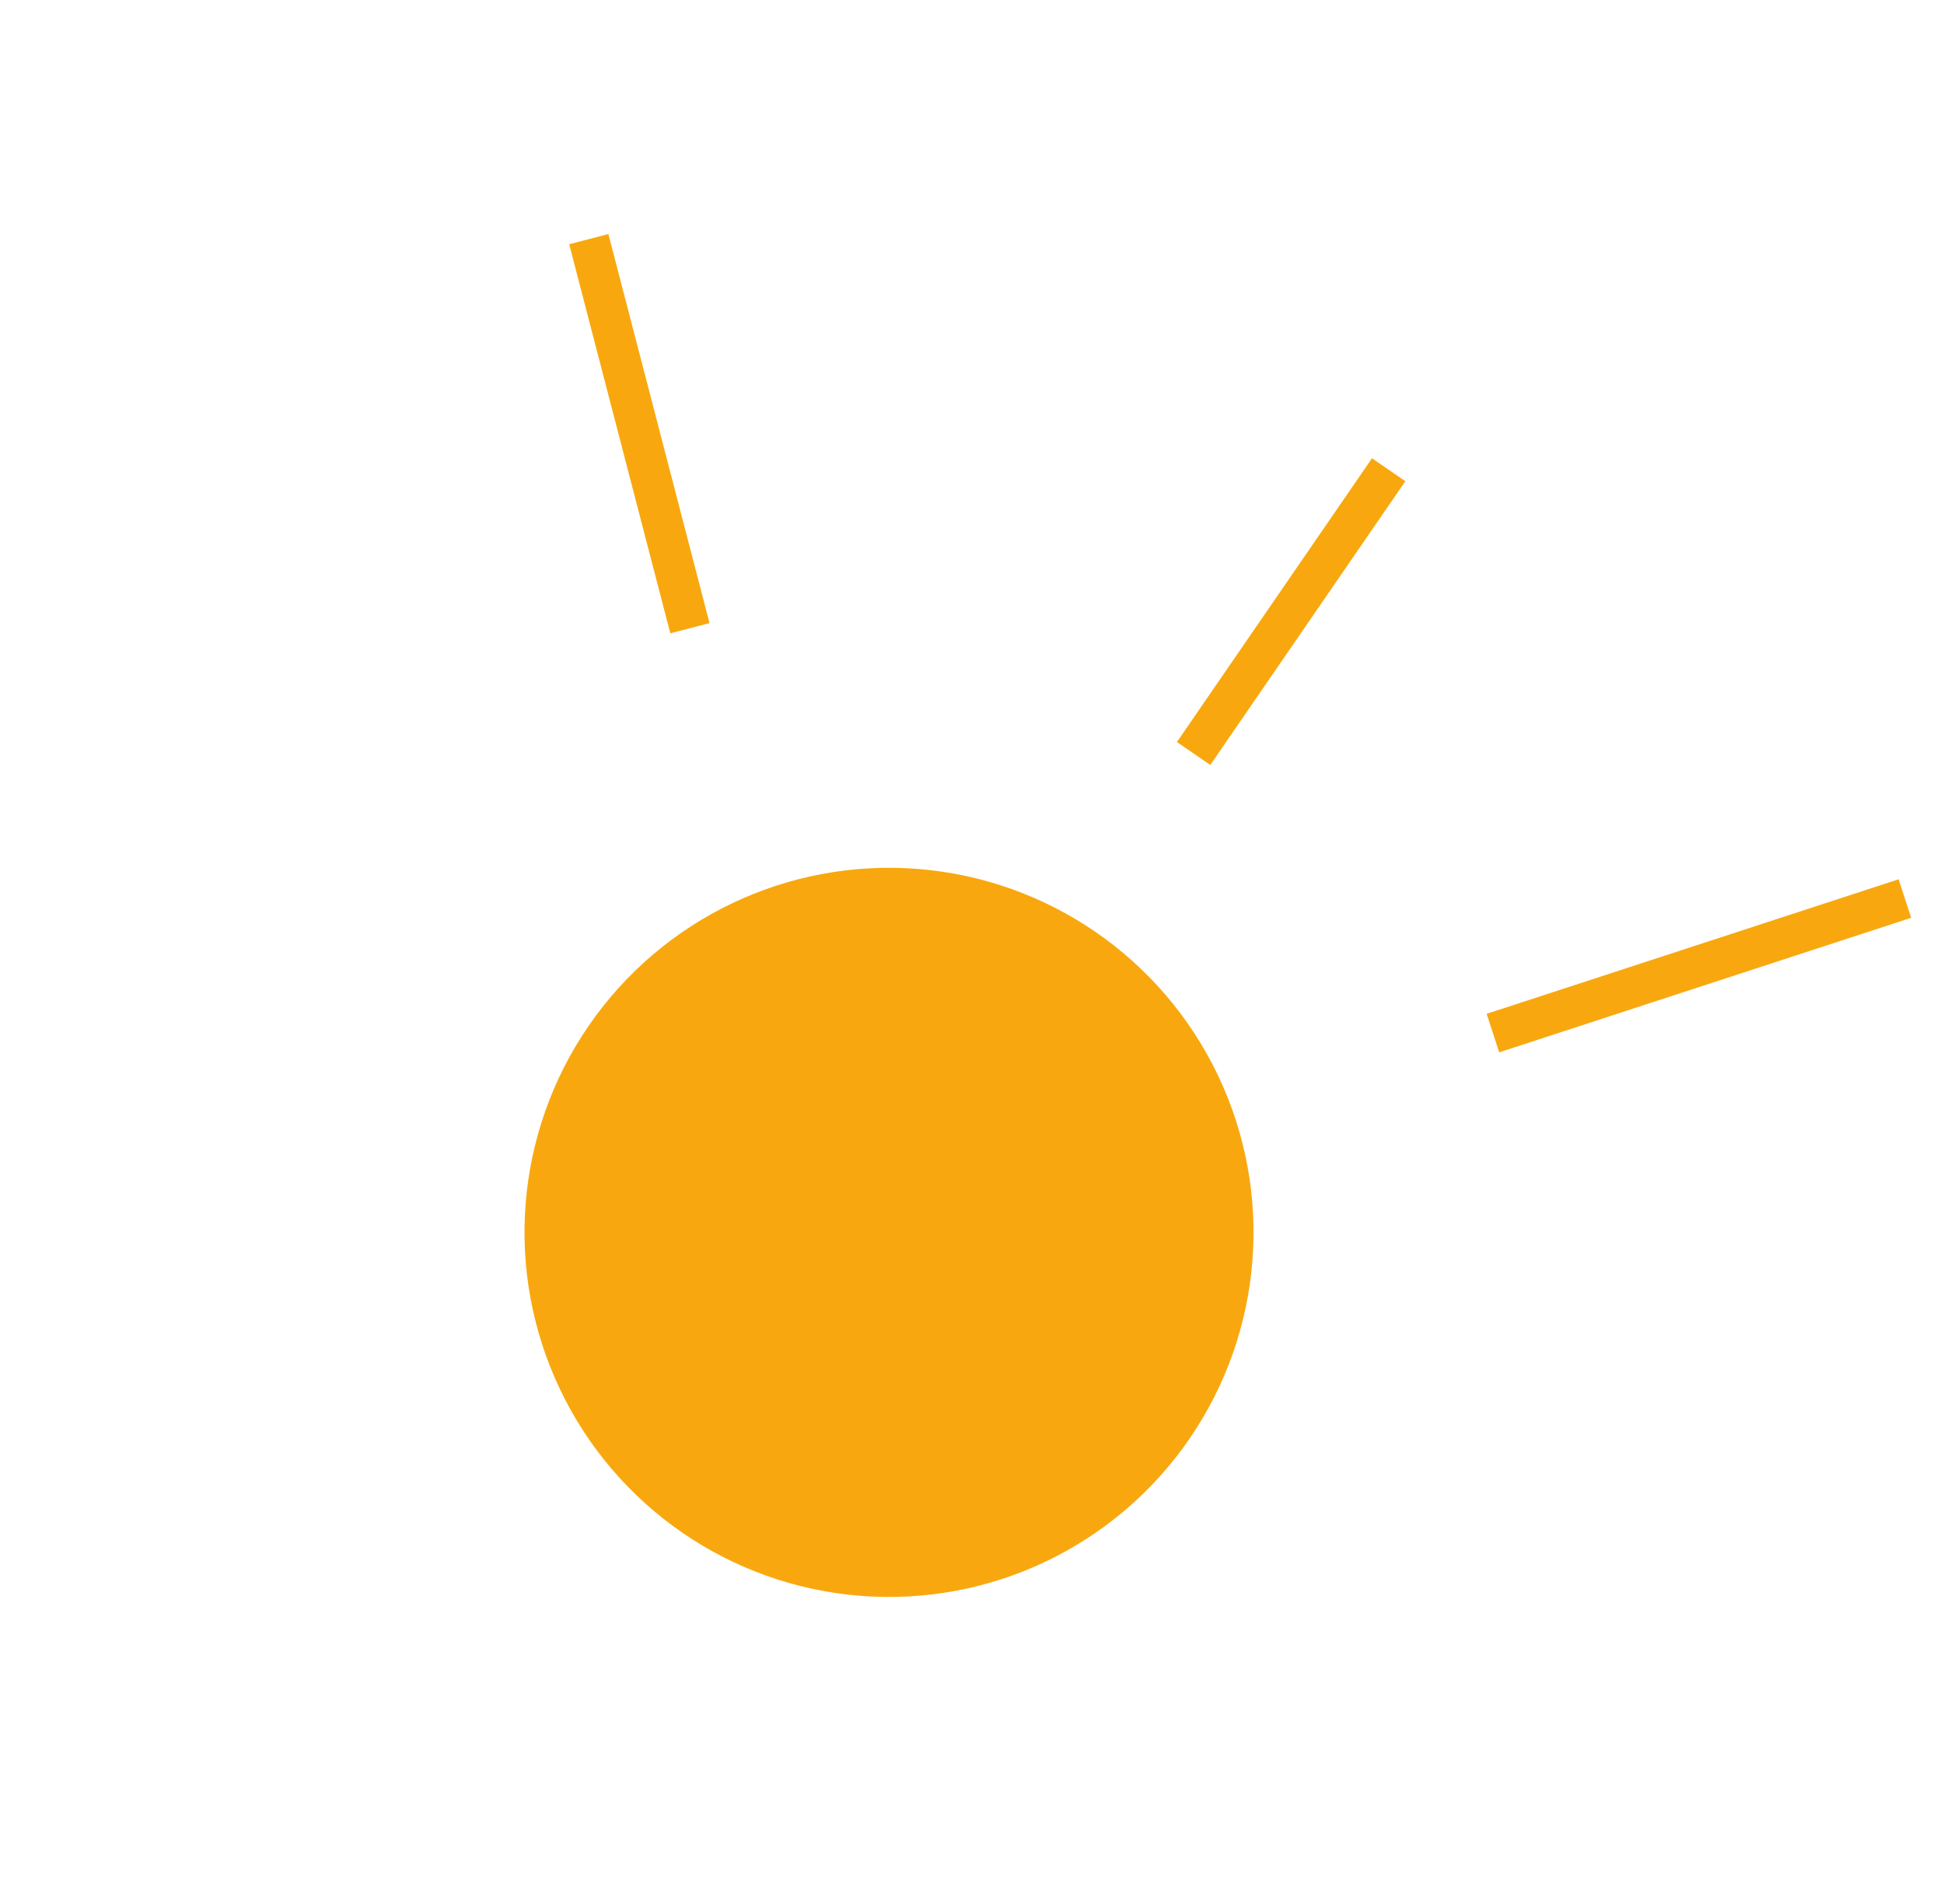<svg width="48" height="47" viewBox="0 0 48 47" fill="none" xmlns="http://www.w3.org/2000/svg">
<path d="M14.538 5.903L17.035 15.508M34.288 11.596L29.472 18.6M47.034 22.181L36.862 25.502" stroke="#F8A80E"/>
<circle cx="21.951" cy="30.422" r="9" transform="rotate(34.514 21.951 30.422)" fill="#F8A80E"/>
</svg>
